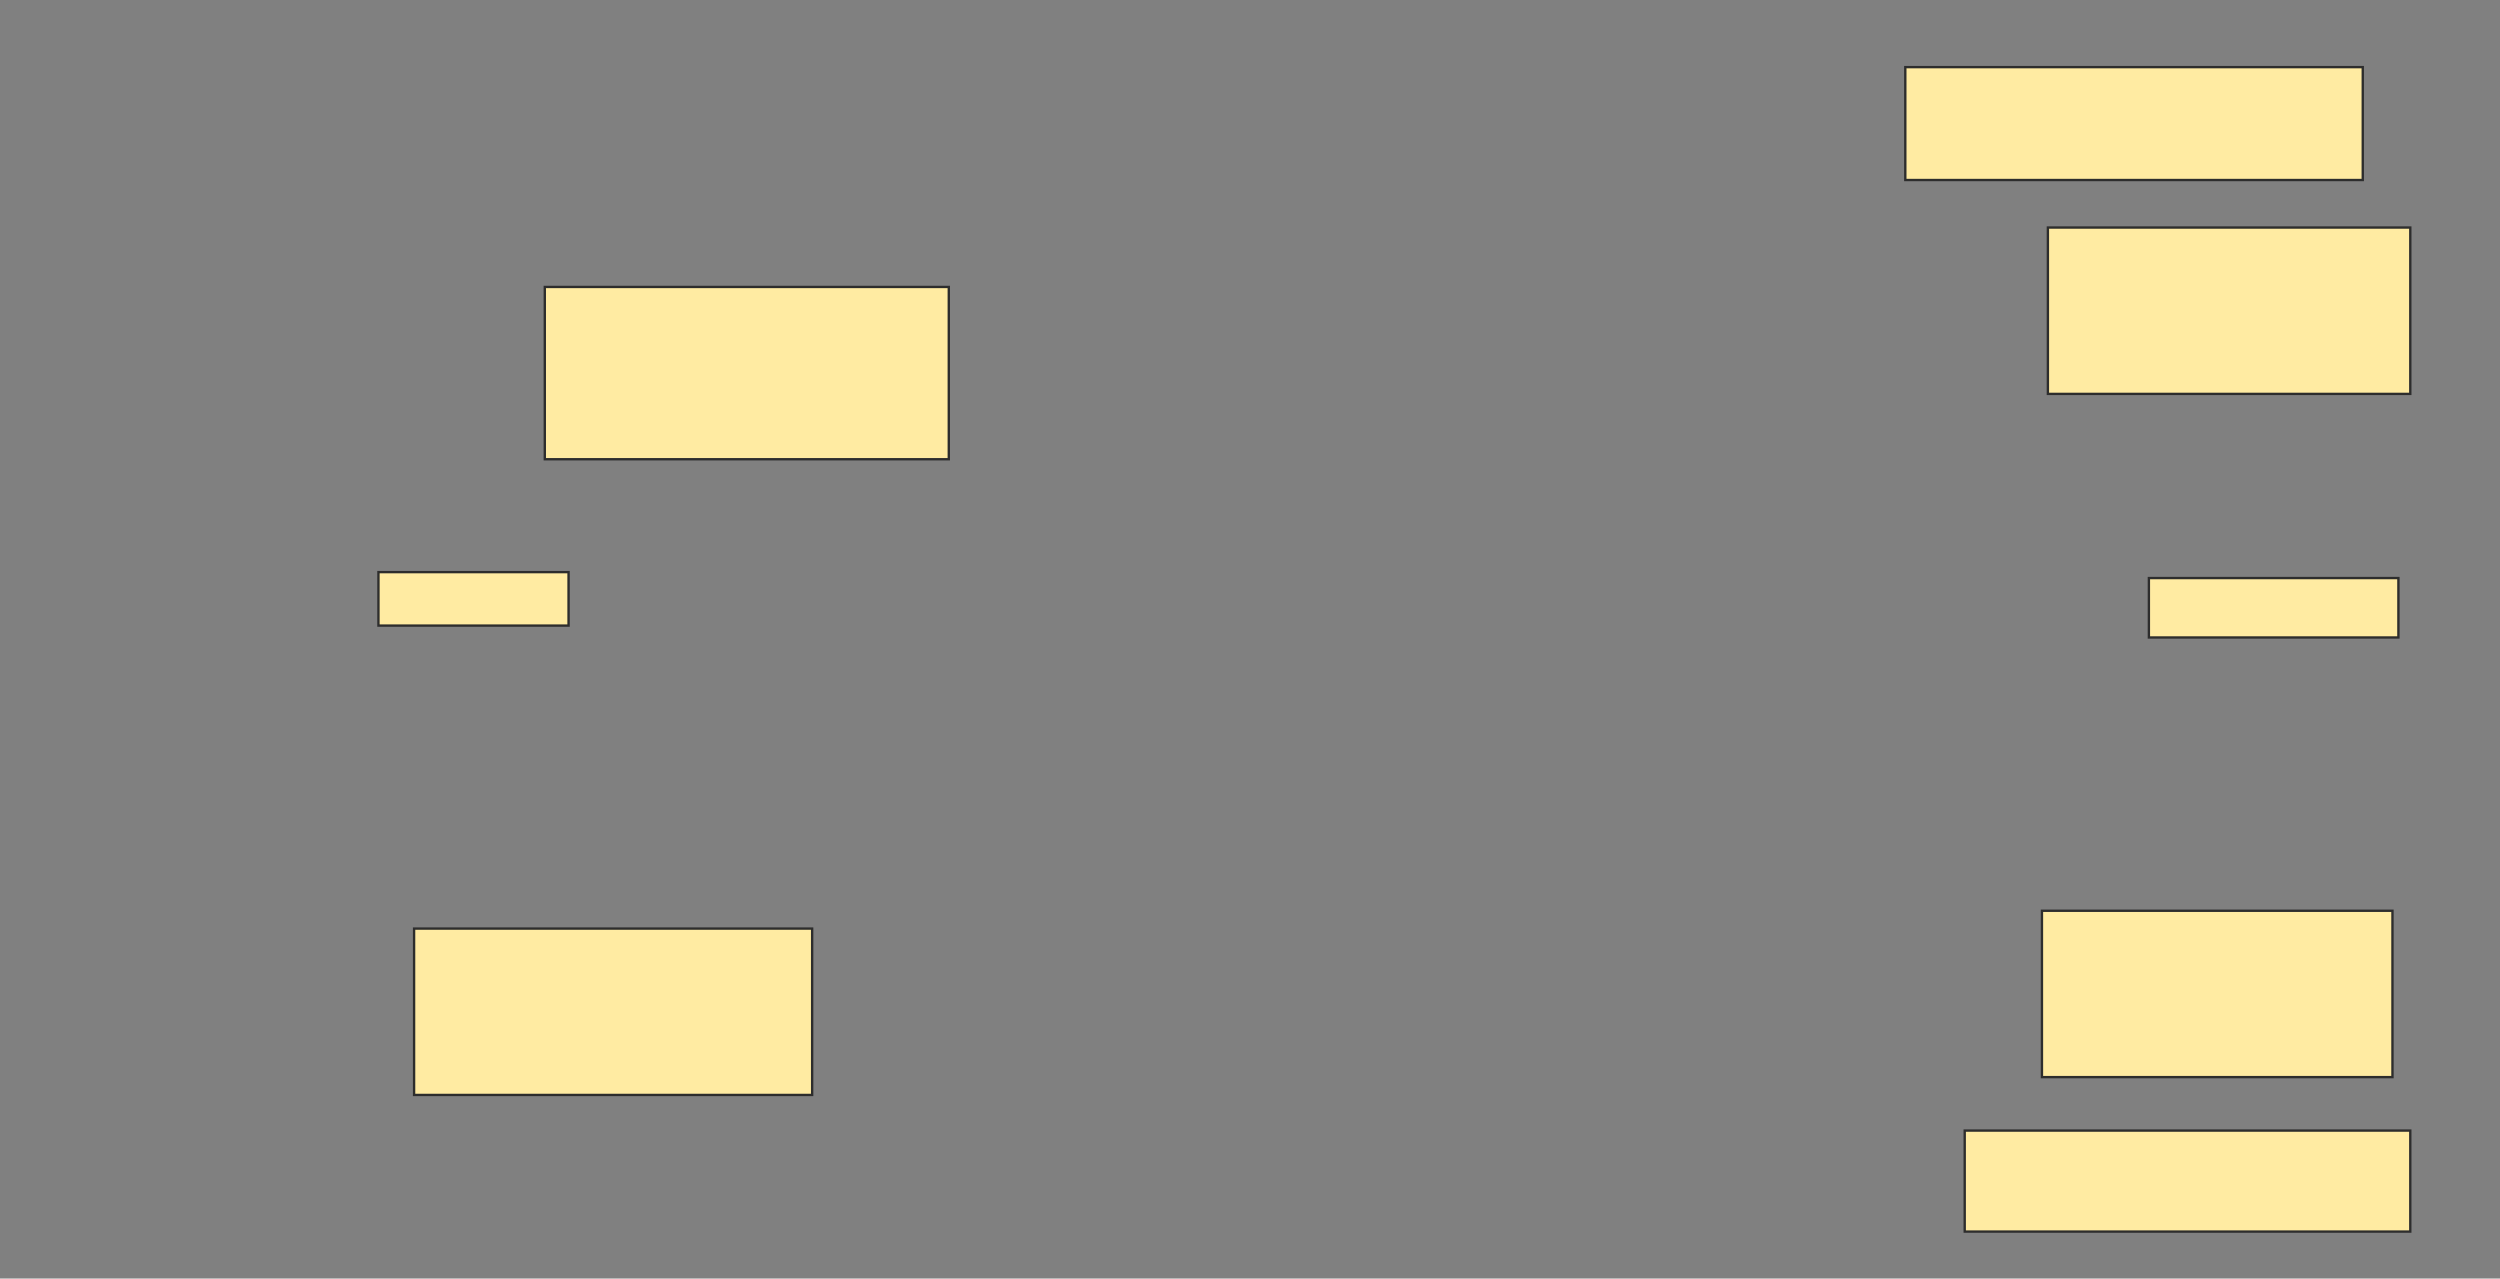 <svg height="538" width="1052" xmlns="http://www.w3.org/2000/svg">
 <rect width="100%" height="100%" fill="#808080" stroke="none"/>
 <!-- Created with Image Occlusion Enhanced -->
 <g>
  <title>Labels</title>
 </g>
 <g>
  <title>Masks</title>
  <rect fill="#FFEBA2" height="47.5" id="ac3529650b25495a9a40c7441600a038-ao-1" stroke="#2D2D2D" width="192.5" x="801.75" y="28.25"/>
  <rect fill="#FFEBA2" height="72.5" id="ac3529650b25495a9a40c7441600a038-ao-2" stroke="#2D2D2D" width="170" x="229.25" y="120.75"/>
  <rect fill="#FFEBA2" height="70" id="ac3529650b25495a9a40c7441600a038-ao-3" stroke="#2D2D2D" width="152.5" x="861.75" y="95.75"/>
  <rect fill="#FFEBA2" height="22.5" id="ac3529650b25495a9a40c7441600a038-ao-4" stroke="#2D2D2D" width="80" x="159.25" y="240.75"/>
  <rect fill="#FFEBA2" height="25" id="ac3529650b25495a9a40c7441600a038-ao-5" stroke="#2D2D2D" width="105" x="904.25" y="243.25"/>
  
  <rect fill="#FFEBA2" height="70" id="ac3529650b25495a9a40c7441600a038-ao-7" stroke="#2D2D2D" width="147.5" x="859.25" y="383.25"/>
  <rect fill="#FFEBA2" height="70" id="ac3529650b25495a9a40c7441600a038-ao-8" stroke="#2D2D2D" width="167.5" x="174.25" y="390.75"/>
  <rect fill="#FFEBA2" height="42.5" id="ac3529650b25495a9a40c7441600a038-ao-9" stroke="#2D2D2D" width="187.5" x="826.75" y="475.75"/>
 </g>
</svg>